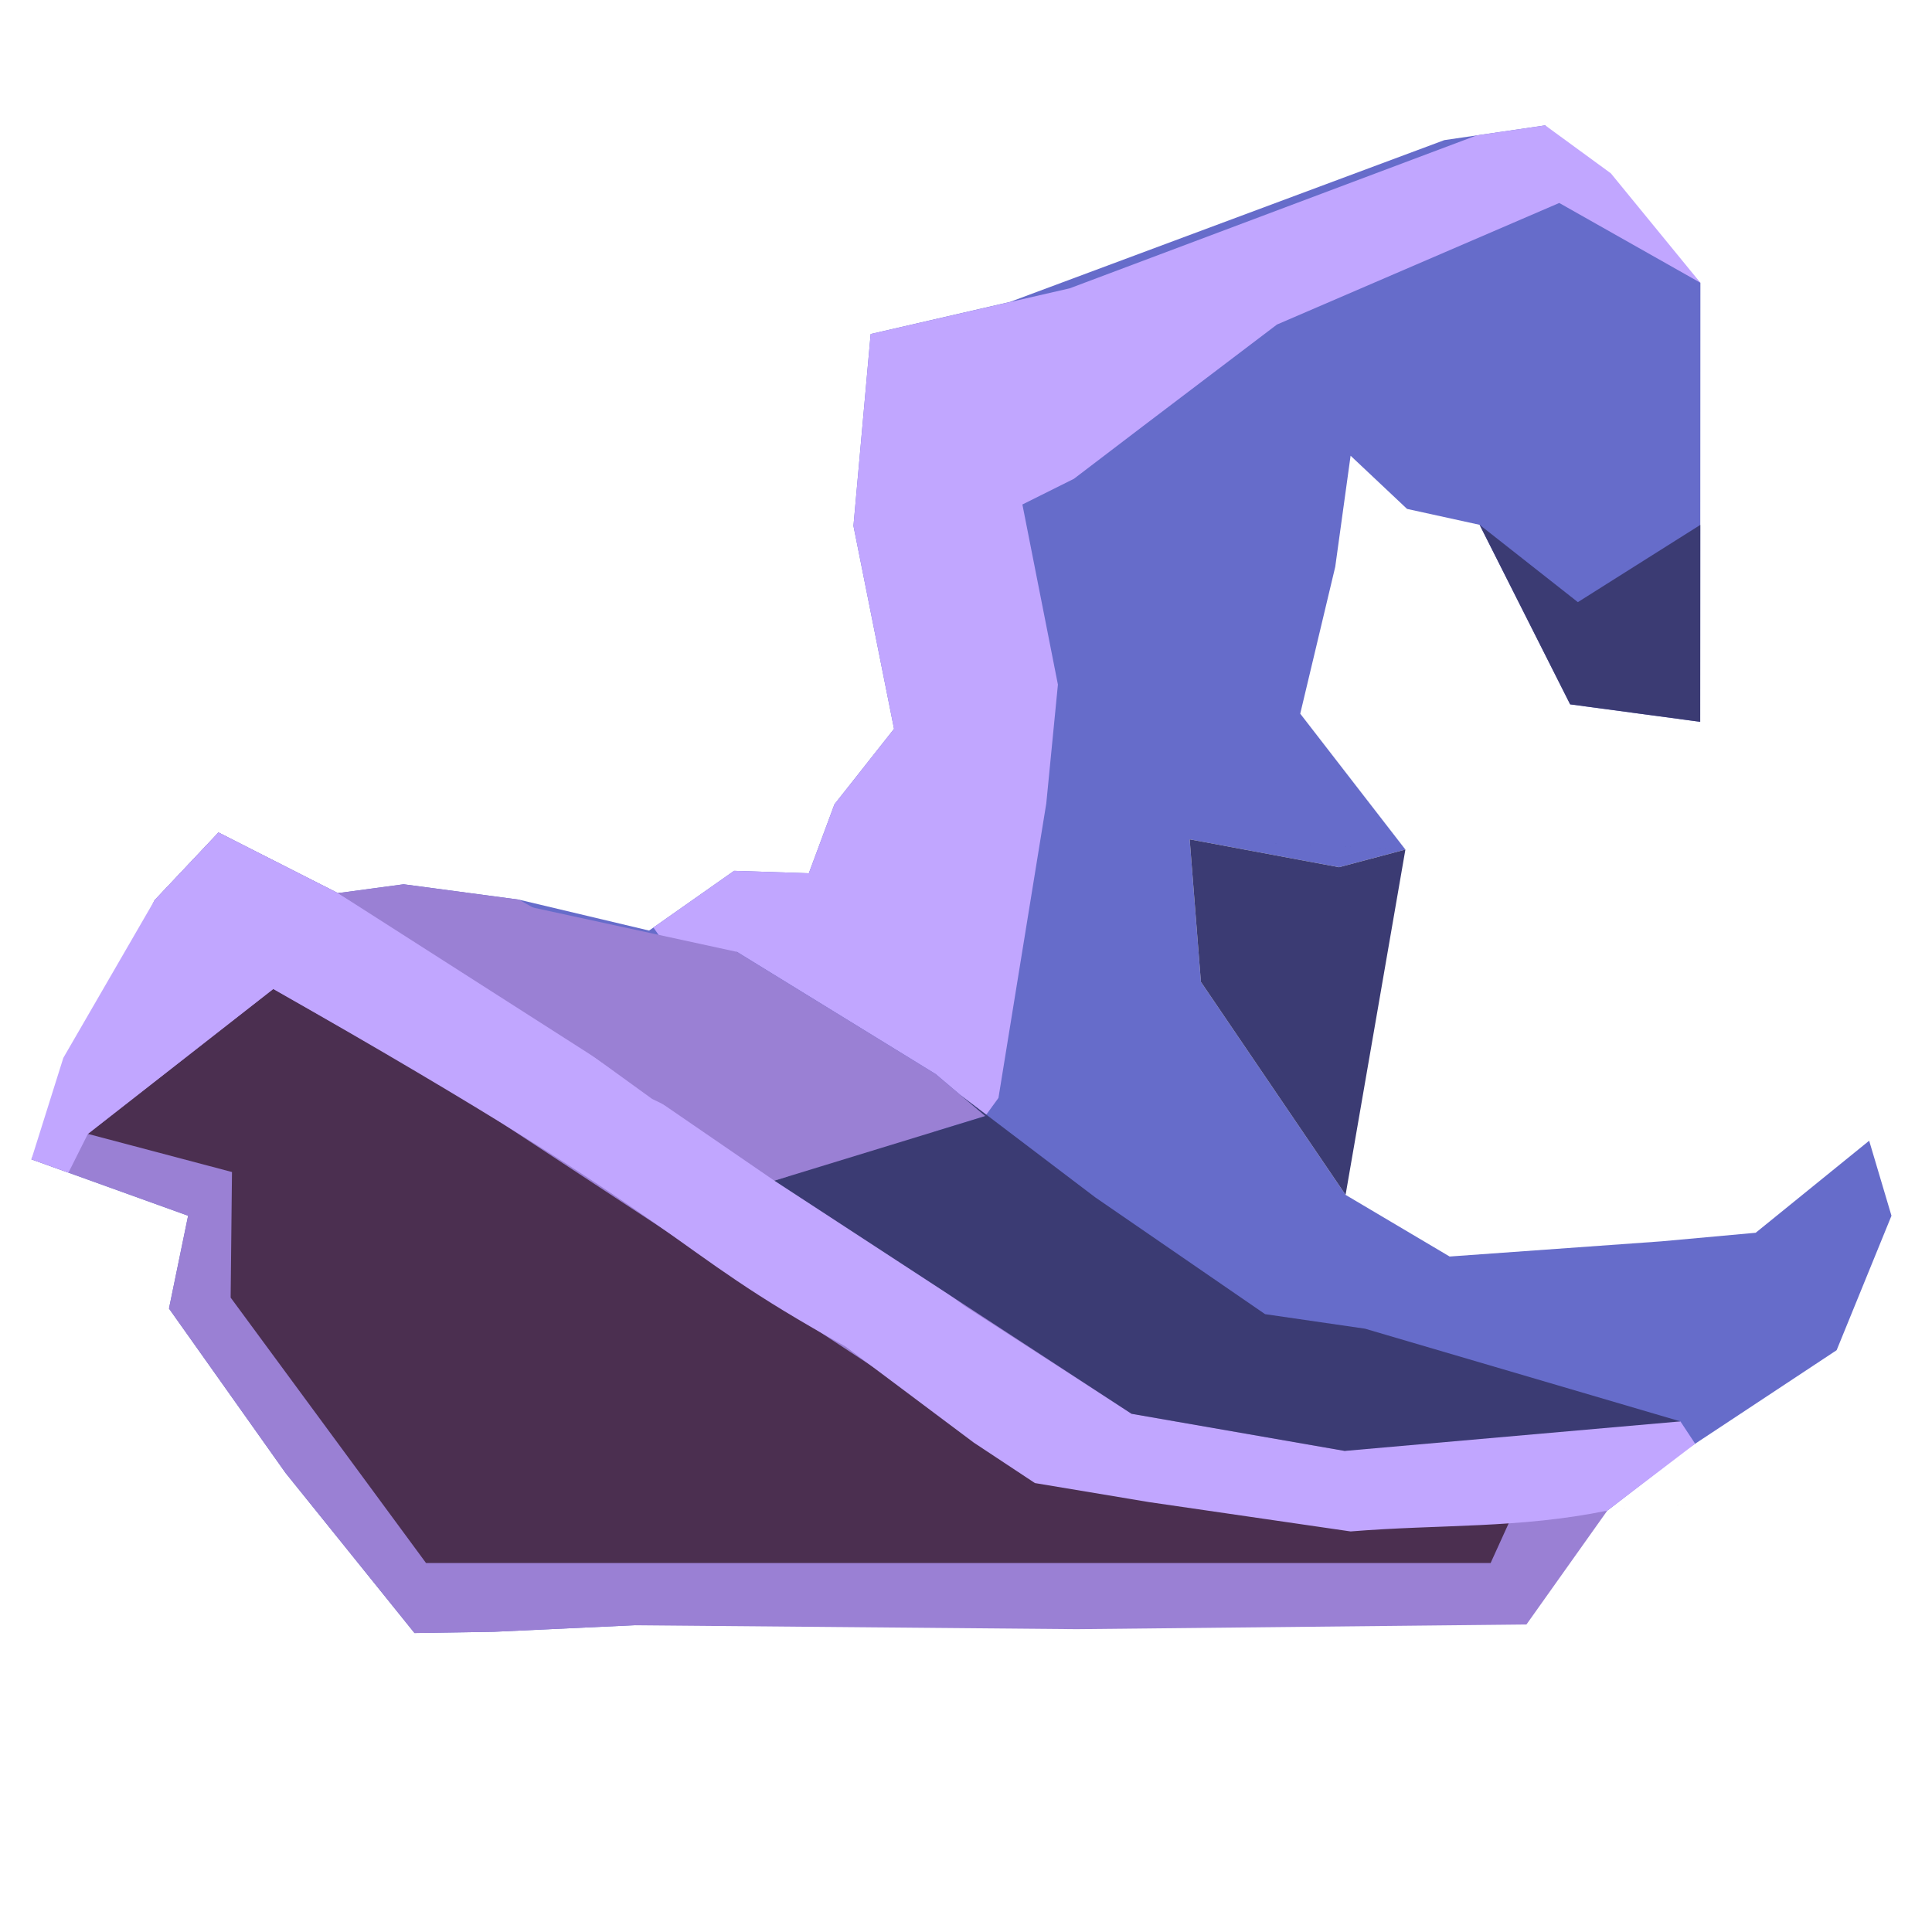 <?xml version="1.0" encoding="UTF-8" standalone="no"?>
<!-- Created with Inkscape (http://www.inkscape.org/) -->

<svg
   version="1.1"
   id="svg2"
   width="1600"
   height="1600"
   viewBox="0 0 1600 1600"
   sodipodi:docname="wizard.svg"
   inkscape:version="1.4 (86a8ad7, 2024-10-11)"
   xml:space="preserve"
   xmlns:inkscape="http://www.inkscape.org/namespaces/inkscape"
   xmlns:sodipodi="http://sodipodi.sourceforge.net/DTD/sodipodi-0.dtd"
   xmlns="http://www.w3.org/2000/svg"
   xmlns:svg="http://www.w3.org/2000/svg"
   xmlns:rdf="http://www.w3.org/1999/02/22-rdf-syntax-ns#"
   xmlns:cc="http://creativecommons.org/ns#"
   xmlns:dc="http://purl.org/dc/elements/1.1/"><defs
     id="defs6" /><sodipodi:namedview
     pagecolor="#303030"
     bordercolor="#666666"
     borderopacity="1"
     objecttolerance="10"
     gridtolerance="10"
     guidetolerance="10"
     inkscape:pageopacity="0"
     inkscape:pageshadow="2"
     inkscape:window-width="1920"
     inkscape:window-height="1009"
     id="namedview4"
     showgrid="true"
     inkscape:zoom="0.125"
     inkscape:cx="544"
     inkscape:cy="1640"
     inkscape:window-x="362"
     inkscape:window-y="1072"
     inkscape:window-maximized="1"
     inkscape:current-layer="svg2"
     inkscape:showpageshadow="0"
     inkscape:pagecheckerboard="true"
     inkscape:deskcolor="#d1d1d1"><inkscape:grid
       id="grid10"
       units="px"
       originx="0"
       originy="0"
       spacingx="100"
       spacingy="100"
       empcolor="#0099e5"
       empopacity="0.302"
       color="#0099e5"
       opacity="0.149"
       empspacing="5"
       enabled="true"
       visible="true" /></sodipodi:namedview><g
     id="4L_OFF"
     transform="scale(100)"
     style="stroke-width:0.01"
     inkscape:label="wizard" /><path
     style="fill:#666cca;fill-opacity:1;stroke:none;stroke-width:1"
     d="m 641.293,977.774 203.333,134.096 70.544,47.067 186.735,9.421 174.286,-25.968 -145.77,-42.038 -165.459,-24.046 -118.633,-88.942 -52.695,-61.085 z"
     id="path6"
     sodipodi:nodetypes="cccccccccc" /><path
     style="fill:#666cca;fill-opacity:1;stroke:none;stroke-width:1"
     d="m 72.789,939.041 119.33,31.58 -1.107,103.985 45.614,67.782 116.205,152.051 197.169,-1.961 L 1027.211,1268.27 857.075,1228.212 695.238,1121.144 467.007,981.548 284.422,852.172 226.326,819.028 72.789,939.041"
     id="path5"
     sodipodi:nodetypes="ccccccccccccc" /><path
     style="fill:#666cca;fill-opacity:1;stroke:none;stroke-width:1"
     d="m 1408.031,597.783 -107.705,-14.475 -74.986,-148.688 -60.07,-13.154 -46.766,-44.051 -12.716,91.99 -28.989,121.634 87.087,112.541 -54.947,14.611 -123.699,-23.083 9.299,118.051 119.815,176.381 86.165,51.059 175.263,-12.564 78.202,-7.112 93.977,-76.219 18.474,62.124 -45.416,111.353 -124.49,82.307 -65.42,50.54 -212.608,17.243 -62.248,52.991 -182.582,9.95 -348.572,14.76 -116.191,5.414 -65.651,1.025 -106.764,-132.556 -96.556,-136.185 15.842,-76.845 -129.769,-46.728 102.021,-214.597 52.897,-56.071 98.894,50.208 54.45,-7.326 95.383,12.72 107.891,25.622 70.383,-49.473 61.904,2.015 21.232,-57.12 49.337,-62.474 -33.61,-168.083 14.253,-158.891 115.278,-26.564 359.792,-134.02 83.565,-12.215 128.516,130.356 -0.17,363.603"
     id="path1"
     sodipodi:nodetypes="ccccccccccccccccccccccccccccccccccccccccccccccc" /><path
     style="fill:#9a80d4;fill-opacity:1;stroke:none;stroke-width:1"
     d="m 1331.111,1251.027 c -65.874,5.343 179.266,-14.539 0,0 l -66.978,94.312 -372.46,3.872 -366.572,-3.24 -116.191,5.414 -65.651,1.025 -106.764,-132.556 -96.556,-136.185 15.842,-76.845 -129.769,-46.728 102.021,-214.597 52.897,-56.071 98.894,50.208 54.45,-7.326 95.383,12.72"
     id="path1-0"
     sodipodi:nodetypes="cccccccccccccccc" /><path
     style="fill:#4b2f50;fill-opacity:1;stroke-width:100;stroke-linecap:round;stroke-linejoin:round;paint-order:markers stroke fill"
     d="m 226.326,819.028 -153.537,120.013 119.33,31.58 -1.107,103.985 161.819,219.833 h 881.627 l 16.803,-36.936 L 734.375,1139.49 375.941,904.073 Z"
     id="path4"
     sodipodi:nodetypes="cccccccccc" /><path
     style="fill:#c1a6ff;fill-opacity:1;stroke-width:1"
     d="m 1118.504,1268.27 v 0 l -167.031,-24.313 -94.398,-15.745 -50.651,-33.51 -106.298,-79.625 C 541.133,1026.887 593.078,1027.501 226.326,819.028 L 72.789,939.041 56.694,971.142 v 9e-5 L 26.014,960.095 52.459,876.052 l 75.576,-130.555 52.897,-56.071 98.894,50.208 59.562,35.859 105.03,65.348 95.626,69.236 72.944,35.234 46.181,34.178 139.585,101.921 138.352,89.44 176.561,30.747 127.025,-31.411 150.942,6.951 12.232,18.5 -72.756,55.39 c -73.164,14.997 -138.343,11.22 -212.608,17.243 z M 815.961,924.262 774.863,889.487 610.276,788.291 l -47.308,10.914 -21.84,-31.07 66.805,-46.959 61.904,2.015 21.232,-57.12 49.337,-62.474 -16.805,-84.041 -16.805,-84.041 14.253,-158.891 164.793,-37.834 337.139,-126.677 56.703,-8.288 54.359,39.722 74.158,90.634 -116.903,-66.093 -233.777,100.685 -111.055,84.245 -57.109,43.51 -42.656,21.269 29.418,149.151 -9.636,98.407 -39.608,243.896 z"
     id="path2"
     sodipodi:nodetypes="cccccccccccccccccccccccccccccccccccccccccccccccccccccc" /><path
     style="fill:#9a80d4;fill-opacity:1;stroke-width:100;stroke-linecap:round;stroke-linejoin:round;paint-order:markers stroke fill"
     d="M 279.827,739.634 381.968,738.668 610.276,788.291 774.863,889.487 815.961,924.262 641.293,977.774 492.232,875.459 Z"
     id="path8"
     sodipodi:nodetypes="cccccccc" /><path
     style="fill:#3b3b73;fill-opacity:1;stroke-width:100;stroke-linecap:round;stroke-linejoin:round;paint-order:markers stroke fill"
     d="m 795.412,906.875 111.621,84.714 140.658,96.739 82.73,12.023 261.215,76.786 -277.967,24.46 -176.561,-30.747 -295.815,-193.076 174.668,-53.511 z"
     id="path9"
     sodipodi:nodetypes="cccccccccc" /><path
     style="fill:#3b3b73;fill-opacity:1;stroke-width:100;stroke-linecap:round;stroke-linejoin:round;paint-order:markers stroke fill"
     d="m 1225.339,434.62 81.384,64.043 101.384,-63.957 -0.076,163.077 -107.705,-14.475 z"
     id="path10"
     sodipodi:nodetypes="cccccc" /><path
     style="fill:#3b3b73;fill-opacity:1;stroke-width:100;stroke-linecap:round;stroke-linejoin:round;paint-order:markers stroke fill"
     d="m 1163.886,703.58 -49.532,285.96 -119.815,-176.381 -9.299,-118.051 m 0,0 123.699,23.083 54.947,-14.611"
     id="path10-9"
     sodipodi:nodetypes="ccccccc" /></svg>
